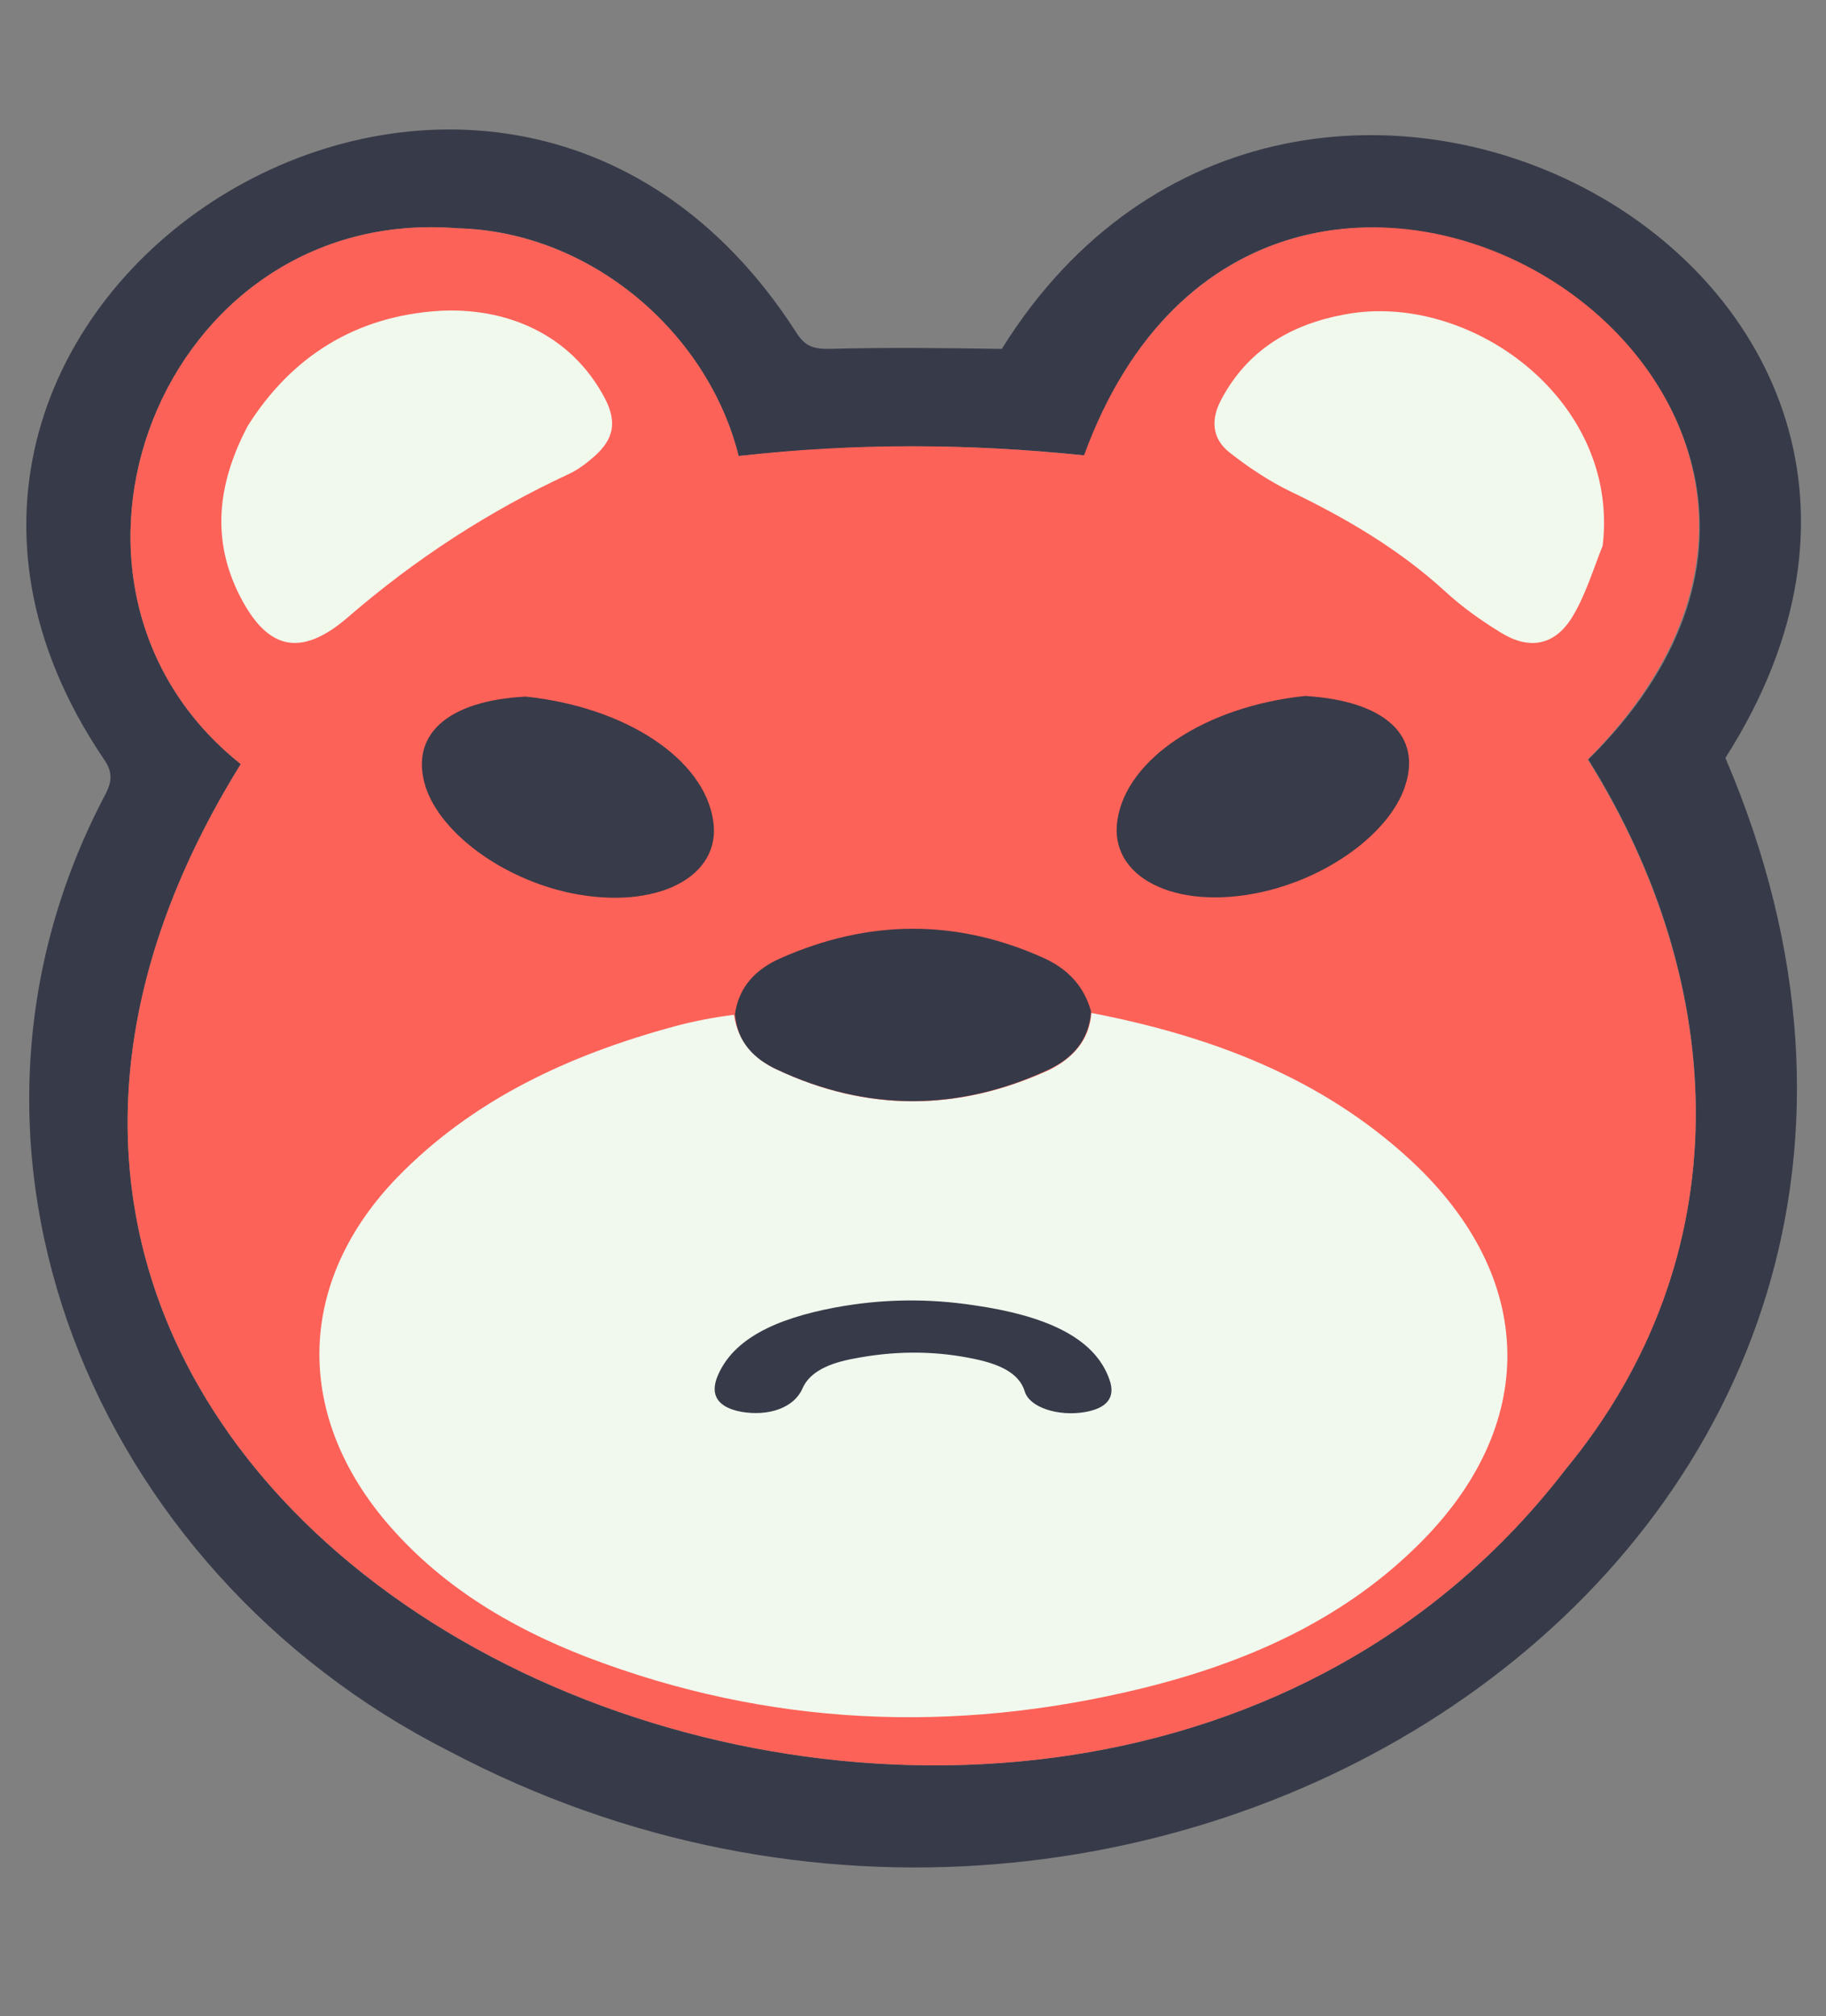 <?xml version="1.0" encoding="utf-8"?>
<!-- Generator: Adobe Illustrator 27.0.0, SVG Export Plug-In . SVG Version: 6.00 Build 0)  -->
<svg version="1.1" id="Layer_1" xmlns="http://www.w3.org/2000/svg" xmlns:xlink="http://www.w3.org/1999/xlink" x="0px" y="0px"
	 viewBox="0 0 595.3 657" style="enable-background:new 0 0 595.3 657;" xml:space="preserve">
<rect x="0" y="0" width="595.3" height="657" fill="#808080" stroke="none"/>
<style type="text/css">
	.st0{fill:#373B49;}
	.st1{fill:#FD6258;}
	.st2{fill:#383B49;}
	.st3{fill:#F1F9EE;}
	.st4{fill:#F1F9ED;}
	.st5{fill:#363A48;}
</style>
<path class="st0" d="M562.5,247C664.6,87,422.6-40.5,326.6,113.7c-18.9-0.3-37.9-0.5-56.8,0c-5.4,0-7.8-1.4-10.5-5.8
	C160.3-45.4-66.7,98.1,33.6,247c2.9,4.1,3.2,7,0.9,11.6c-61.4,115.7-4.1,253.3,111.8,312C378.8,693.5,671,500.2,562.5,247z
	 M510.5,478.7C343.2,696.5-86,514,78.5,249C4.8,190.4,52.3,66.5,149.3,74.4c43.4,1,81.6,34.3,91.5,74.2c38.6-4.1,74.2-4.2,112.8-0.2
	c58.9-163.5,288.5-23.4,164.2,99.1C564.1,321.7,567.4,409.6,510.5,478.7z"/>
<path class="st1" d="M238.6,330.2c-6.3,1.4-12.7,2.6-18.9,4.3c-34.1,9.3-65.5,23.9-90.3,49.2c-32.4,33.5-33.8,76.2-4,111.8
	c17.5,21,40.5,34.7,65.8,44.5c59,22.6,119.6,25.2,181,10.2c33.8-8.3,64.7-22,89.5-46.2c40.3-39.3,39.3-87.6-1.9-125.9
	c-29.2-27.1-65.2-40.5-104.4-49.1c-2.1-8-7.6-13.5-14.9-16.8c-28.6-12.8-57.6-12.7-86.1,0C246.8,315.7,241,321.4,238.6,330.2
	 M522.7,177.2c5.4-47.3-43.6-82.3-83.9-74.9c-17.9,3.2-32.2,11.5-40.6,27.7c-3.5,6.7-3.2,12.8,2.7,17.4c6.2,4.9,13,9.5,20.1,12.8
	c18.2,8.7,35.2,18.8,50,32.3c5.6,5,11.7,9.5,18.2,13.5c9.4,5.8,17.6,4.3,23.3-4.9C516.8,194.1,519.2,186,522.7,177.2 M80.6,139.4
	c-9.2,17.3-11.6,35-2.9,53.2c9,19,20.1,22.3,36.2,8.4c21.9-18.8,45.7-34.4,72-46.6c3-1.4,5.7-3.4,8.2-5.7c6.3-5.7,7.3-11.3,3.5-18.7
	c-11.4-21.9-33.2-30-54.1-28.7C116.1,103,95.3,116,80.6,139.4 M438.9,259.1c-8.6-9.8-18.4-12.7-29.3-8.9
	c-10,3.4-16.5,12.4-16.7,22.9c-0.2,11,5.9,19.9,16.3,23.7c9.5,3.5,20.5,0.9,27.6-6.6C444.8,281.9,445.8,271.7,438.9,259.1"/>
<path class="st1" d="M510.5,478.7C343.2,696.5-86,513.9,78.5,249C4.8,190.4,52.3,66.5,149.3,74.4c43.7,1.2,81.6,34.3,91.5,74.2
	c38.4-4.3,74.3-4.1,112.6-0.2c59.6-163.1,288.1-24.6,164.2,99.1C564,321.7,567.5,409.6,510.5,478.7z"/>
<path class="st2" d="M171.3,227c32.7,3.4,58.2,20.3,61.2,40.4c2.9,18.5-18.7,29.4-46.6,23.6c-22.1-4.7-42-19.3-47.1-34.4
	C133.4,239.7,145.5,228.4,171.3,227z"/>
<path class="st3" d="M355.8,330.1c38.9,7.5,74.9,21,104.1,48c41.2,38.2,42.2,86.6,1.9,125.9c-24.7,24.2-55.7,37.9-89.5,46.2
	c-61.4,15-122,12.4-181-10.2c-25.4-9.8-48.2-23.6-65.8-44.5c-29.8-35.6-28.4-78.3,4-111.8c24.7-25.4,56-39.9,90.3-49.2
	c6.2-1.7,12.5-2.9,19.5-3.8c1.3,9,6.8,14.5,14.1,17.9c29.3,13.8,59,13.6,88.4,0.2C349.5,345.1,355.2,339.1,355.8,330.1"/>
<path class="st4" d="M522.5,177.8c-3.3,8.3-5.7,16.4-10,23.4c-5.7,9.2-14,10.7-23.3,4.9c-6.5-4-12.7-8.4-18.2-13.5
	c-14.8-13.5-31.9-23.6-50-32.3c-7.1-3.4-14-8-20.1-12.8c-5.9-4.6-6.2-10.9-2.7-17.4c8.6-16.1,22.7-24.5,40.6-27.7
	C479.1,95,528.1,130.1,522.5,177.8z"/>
<path class="st4" d="M80.7,138.9c14.4-22.9,35.4-35.9,62.5-37.6c20.9-1.2,42.7,6.9,54.1,28.7c3.8,7.5,2.9,13-3.5,18.7
	c-2.4,2.1-5.2,4.3-8.2,5.7c-26.3,12.2-50.1,27.7-72,46.6c-16,13.9-27.1,10.6-36.2-8.4C68.8,174.4,71.4,156.7,80.7,138.9z"/>
<path class="st5" d="M355.7,329.6c-0.6,9.5-6.2,15.4-14.1,19.1c-29.3,13.5-59,13.6-88.4-0.2c-7.3-3.4-12.9-8.9-13.6-18
	c1.3-9.2,7.1-14.8,14.8-18.2c28.6-12.7,57.4-13,86.1,0C347.9,315.7,353.4,321.2,355.7,329.6z"/>
<path class="st2" d="M458,256.4c-5.1,15.1-25.1,29.7-47.1,34.4c-27.9,6-49.5-5-46.6-23.6c3-19.9,28.6-37,61.2-40.4
	C451.6,228.4,463.7,239.7,458,256.4z"/>
<path class="st0" d="M272.2,426.1c-19.7,3.7-33.2,10.4-38.2,22.2c-2.7,6.3,0,10.4,7.8,11.8c9,1.5,17.1-1.4,19.8-7.6
	c2.4-5.5,8.7-8.3,17-9.8c12.4-2.4,24.9-2.6,37.3-0.2c9.2,1.7,16.3,4.6,18.2,11c1.6,5.2,10.9,8.1,19.4,6.7c7.3-1.2,10.3-4.7,8.2-10.6
	c-4.9-14.2-21.9-21-43.9-24.2C302.8,423.1,287.8,423.2,272.2,426.1z"/>
</svg>
